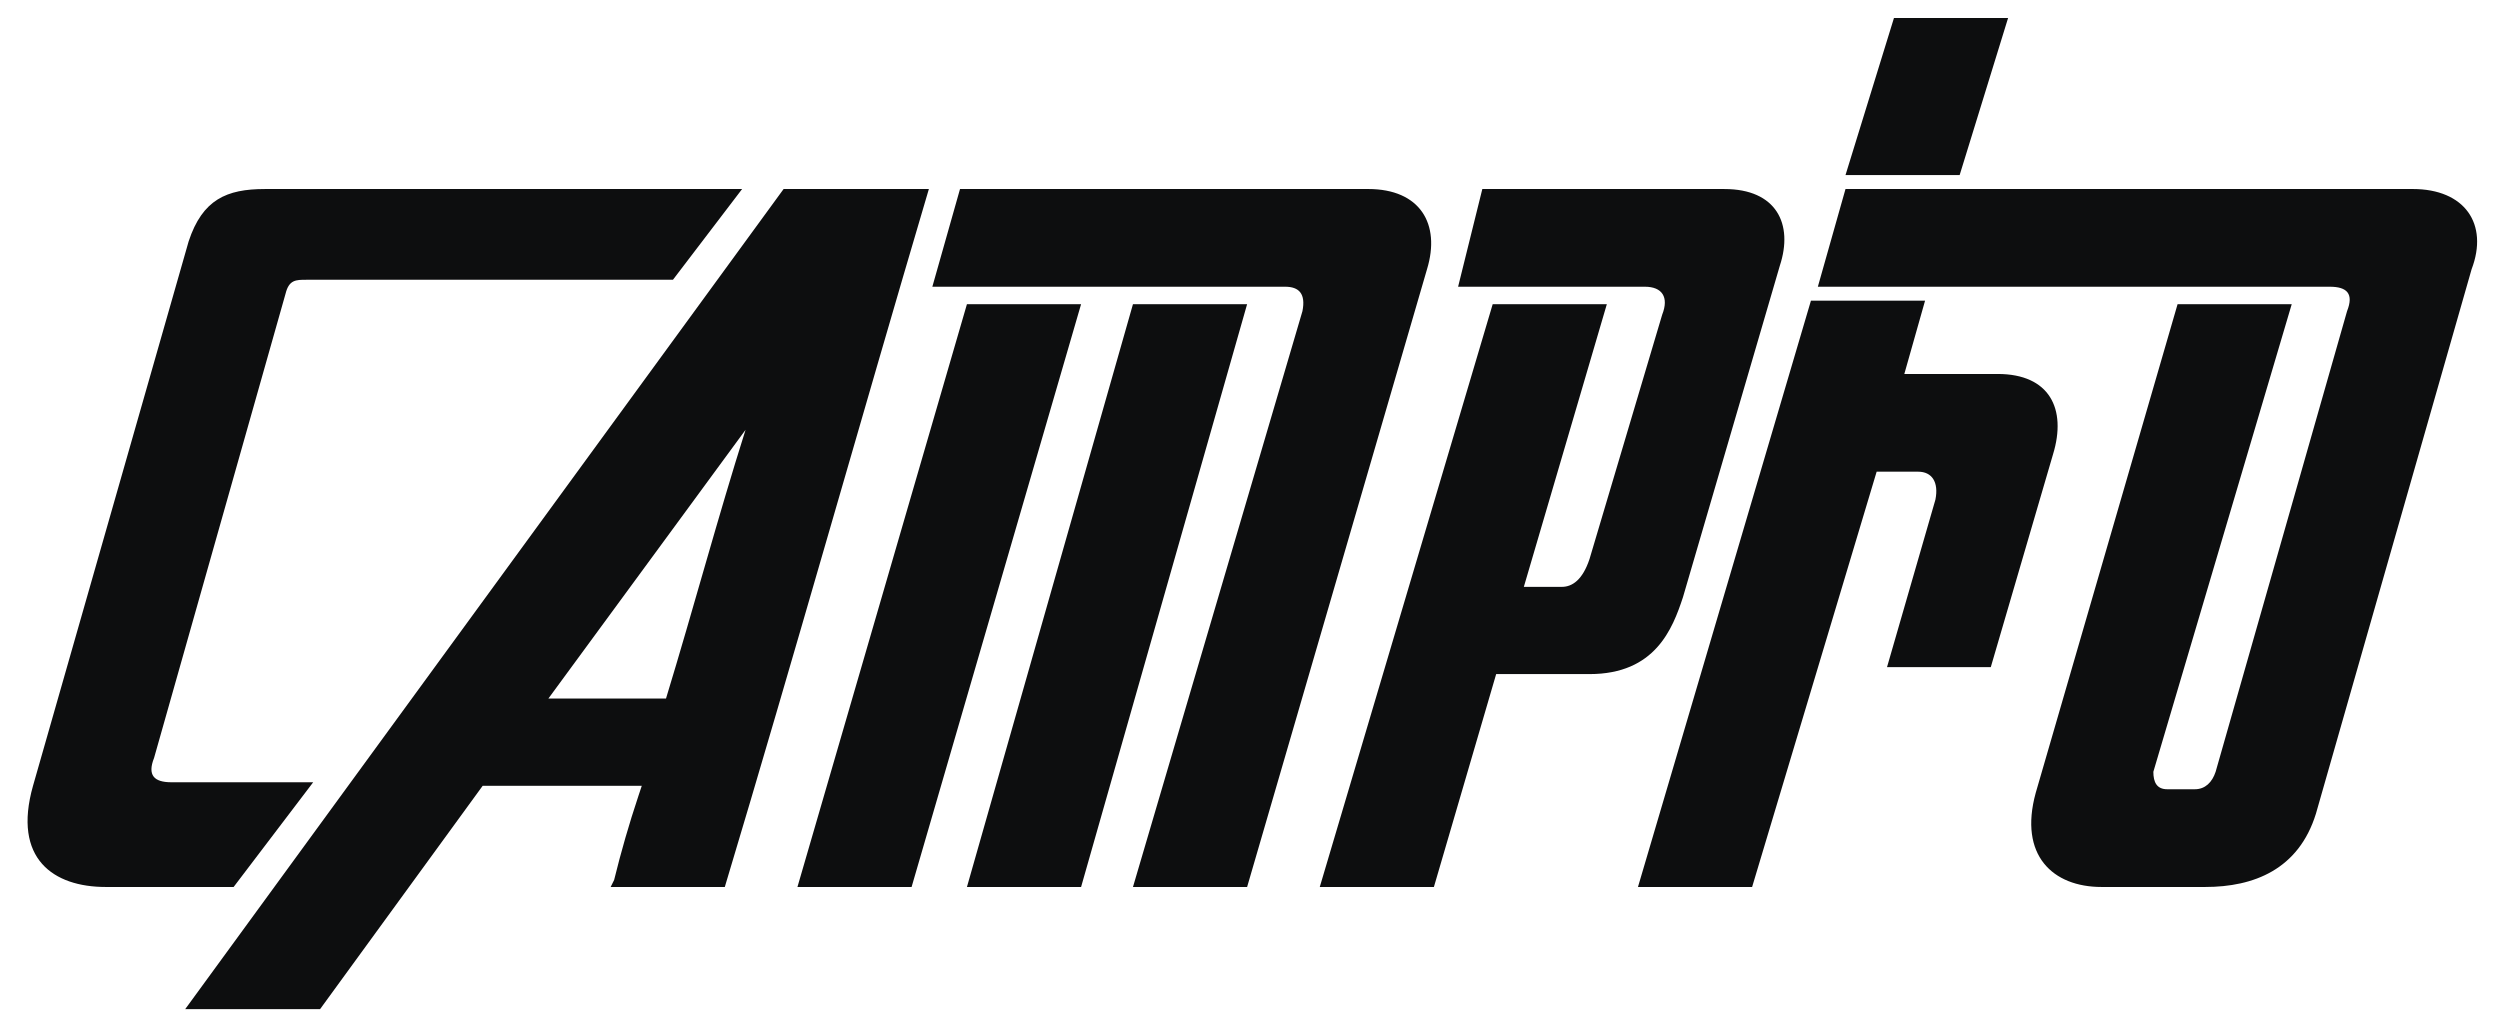 <svg width="129" height="53" viewBox="0 0 129 53" fill="none" xmlns="http://www.w3.org/2000/svg">
<path fill-rule="evenodd" clip-rule="evenodd" d="M38.293 9.754H13.661C11.698 9.754 10.448 10.293 9.734 12.454L1.704 40.546C0.633 44.327 2.774 45.768 5.451 45.768H12.055L16.16 40.365H8.844C7.951 40.365 7.594 40.006 7.951 39.105L14.734 15.156C14.912 14.436 15.269 14.436 15.805 14.436H34.724L38.293 9.754ZM114.326 39.825C114.147 40.365 113.791 40.725 113.255 40.725H111.827C111.292 40.725 111.113 40.365 111.113 39.825L118.253 15.696H112.363L105.045 40.906C104.152 44.147 105.937 45.768 108.436 45.768H113.791C116.289 45.768 118.61 44.868 119.502 41.986L127.534 13.895C128.426 11.554 127.177 9.753 124.5 9.753H95.228L93.801 14.795H120.216C121.108 14.795 121.465 15.155 121.108 16.056L114.326 39.825ZM103.617 0.93H97.728L95.228 9.033H101.118L103.617 0.93ZM93.444 15.516H99.333L98.263 19.297H103.081C105.759 19.297 106.652 21.098 105.937 23.439L102.725 34.423H97.37L99.868 25.779C100.047 24.879 99.691 24.339 98.976 24.339H96.835L90.409 45.768H84.519L93.444 15.516ZM78.63 30.282L82.913 15.695H77.023L68.1 45.768H73.989L77.202 34.783H82.02C85.412 34.783 86.304 32.442 86.839 30.822L91.838 13.715C92.551 11.554 91.659 9.754 88.981 9.754H76.488L75.238 14.795H84.876C85.769 14.795 86.126 15.335 85.769 16.236L82.021 28.841C81.664 29.922 81.128 30.282 80.593 30.282H78.63ZM64.351 15.695H58.461L49.894 45.768H55.784L64.351 15.695ZM55.784 15.695L47.038 45.768H41.148L49.894 15.695H55.784ZM58.461 45.768L67.206 16.056C67.385 15.155 67.028 14.795 66.314 14.795H48.109L49.537 9.753H70.599C73.276 9.753 74.347 11.554 73.633 13.895L64.351 45.768H58.461ZM47.93 9.753C44.362 21.818 40.97 33.883 37.4 45.768H31.51L31.689 45.407C32.046 43.95 32.463 42.508 32.937 41.086L33.116 40.546H24.907L16.517 52.07H9.557L40.434 9.754L47.93 9.753ZM34.366 36.044H28.297L38.471 22.178C37.044 26.68 35.794 31.362 34.366 36.044Z" fill="#0D0E0F"/>
</svg>
